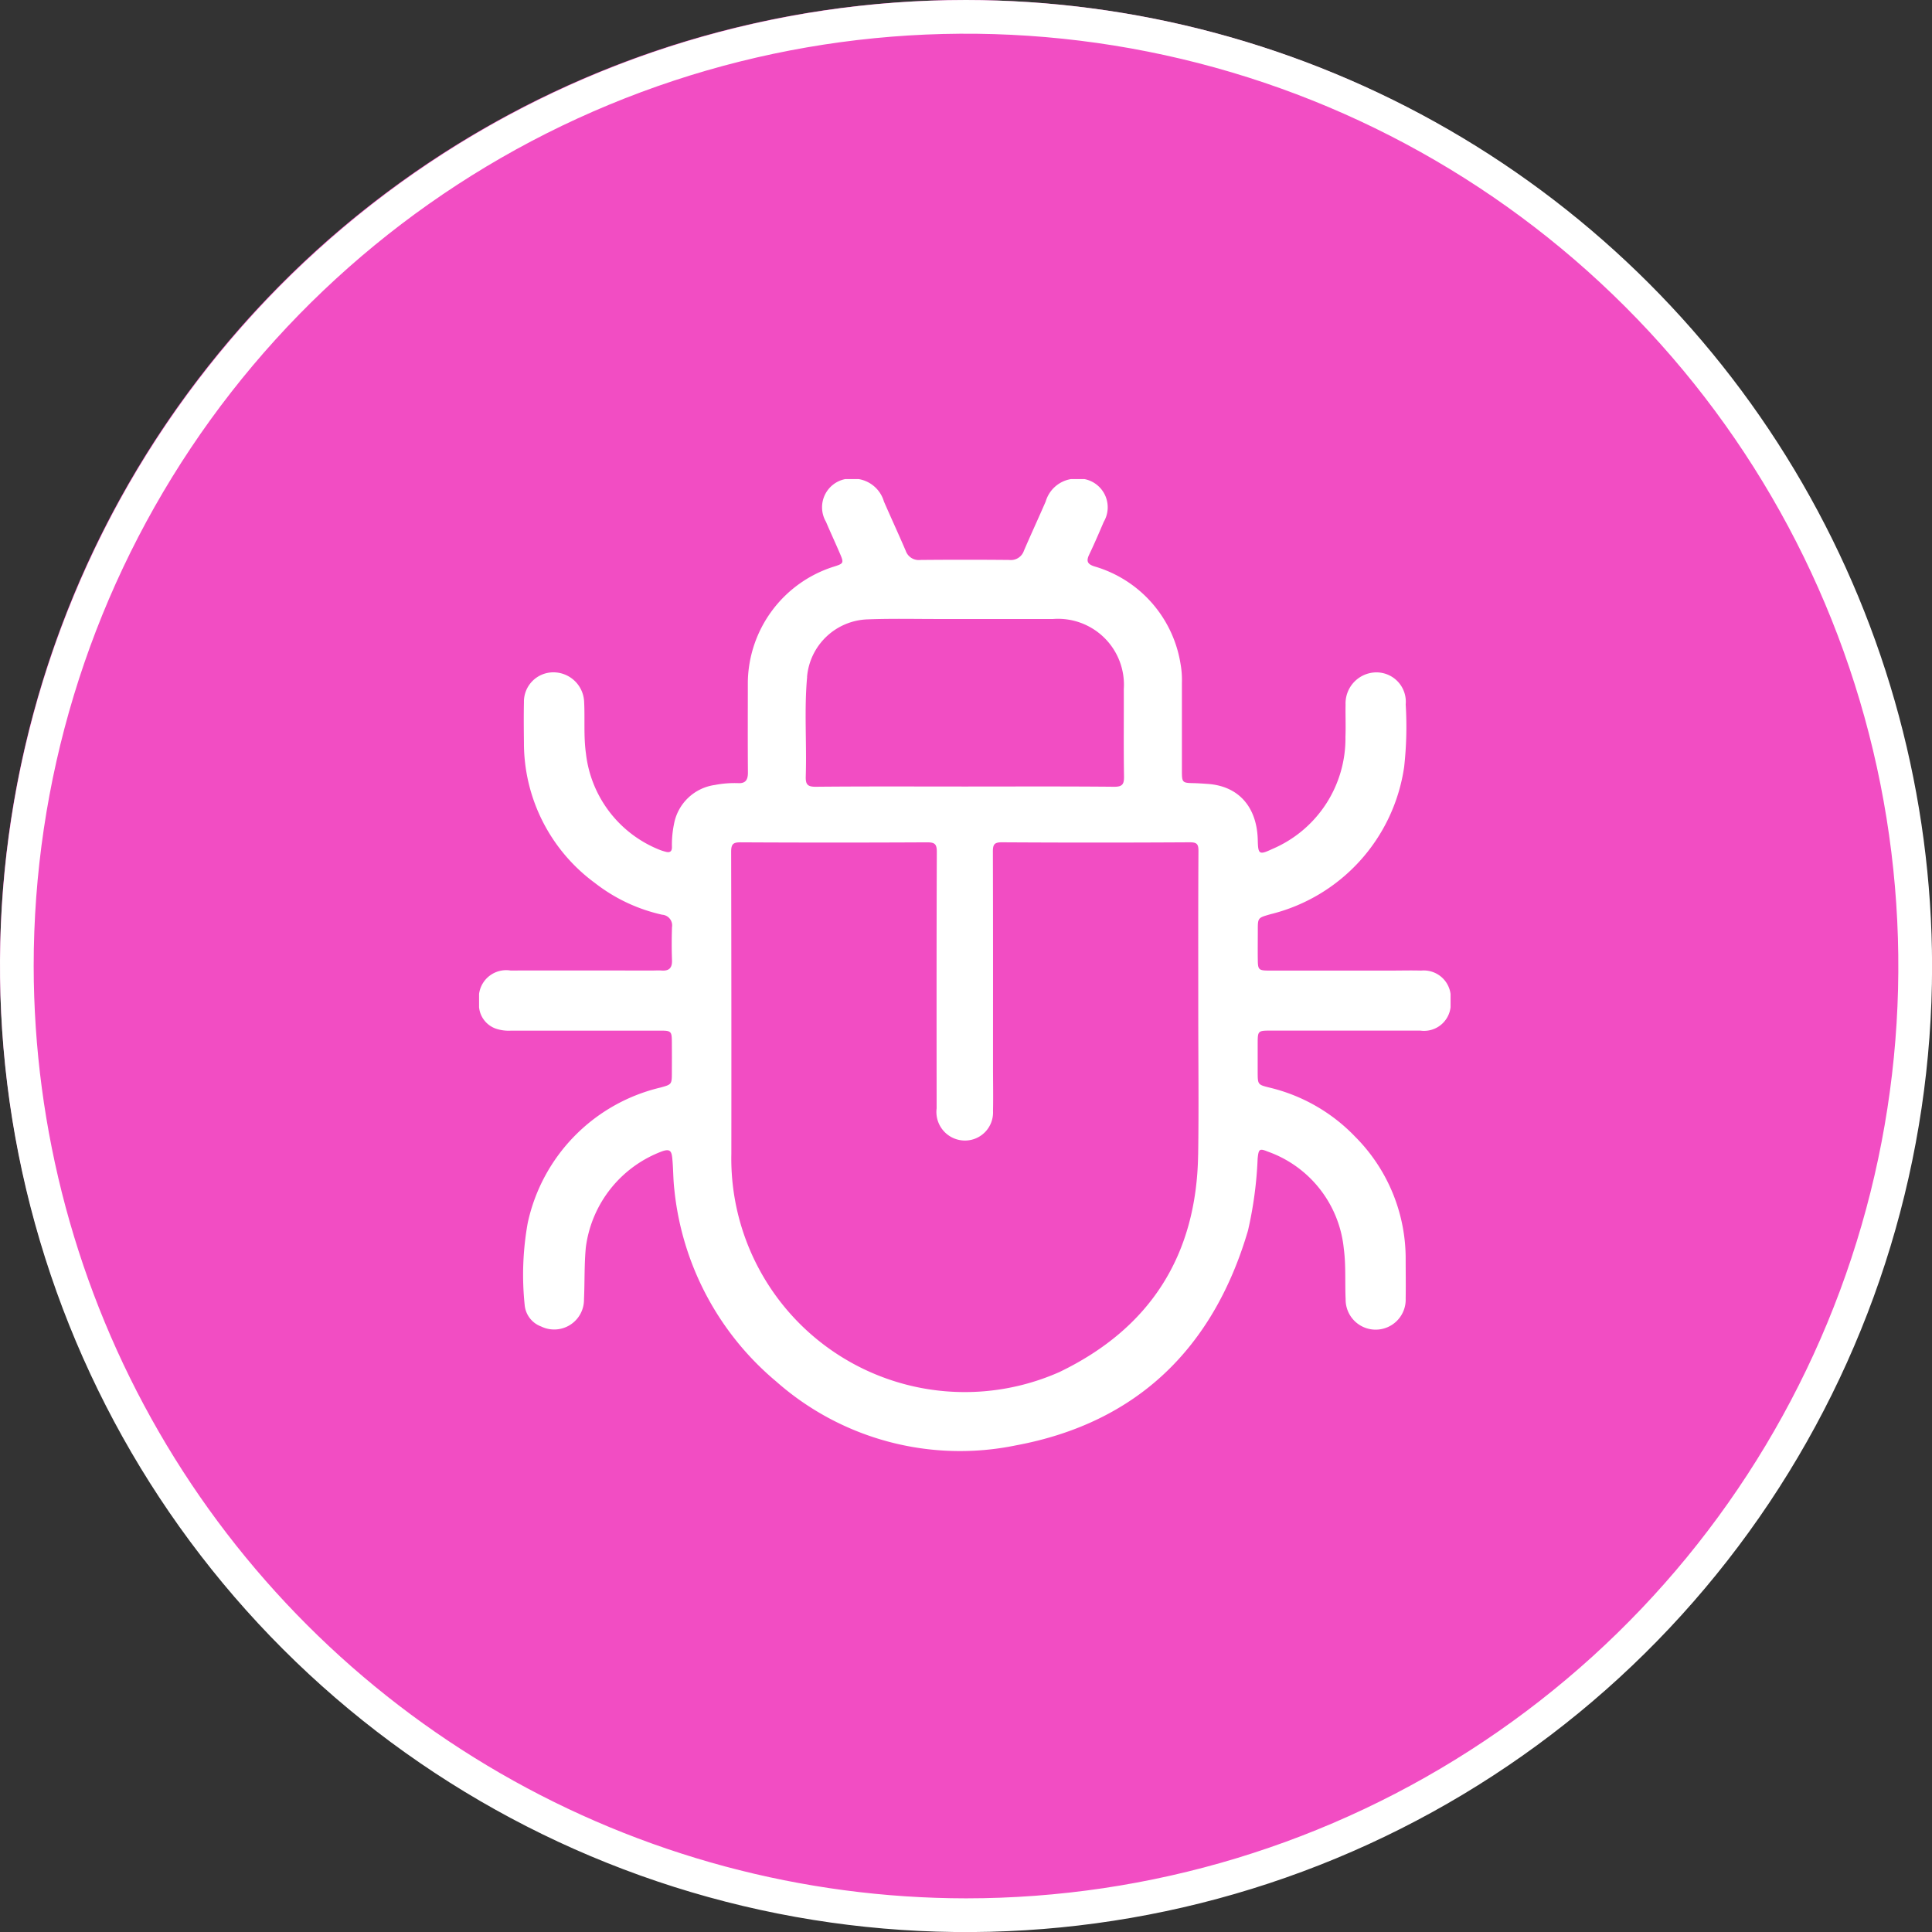 <svg id="Grupo_199199" data-name="Grupo 199199" xmlns="http://www.w3.org/2000/svg" xmlns:xlink="http://www.w3.org/1999/xlink" width="126.595" height="126.597" viewBox="0 0 126.595 126.597">
  <rect x="0" y="0" width="126.595" height="126.597" fill="#333333" stroke="none"/>
  <defs>
    <clipPath id="clip-path">
      <rect id="Rectángulo_60511" data-name="Rectángulo 60511" width="63.657" height="63.666" fill="#fff"/>
    </clipPath>
    <clipPath id="clip-path-2">
      <path id="Trazado_189538" data-name="Trazado 189538" d="M2.207,63.3A61.091,61.091,0,1,1,63.3,124.39,61.161,61.161,0,0,1,2.207,63.3M63.3,0a63.3,63.3,0,1,0,63.3,63.3A63.369,63.369,0,0,0,63.3,0Z" fill="#fff"/>
    </clipPath>
  </defs>
  <ellipse id="Elipse_4052" data-name="Elipse 4052" cx="63.218" cy="63.218" rx="63.218" ry="63.218" transform="translate(0 0)" fill="#f24dc3"/>
  <g id="Grupo_199147" data-name="Grupo 199147" transform="translate(0 0)">
    <g id="Grupo_199124" data-name="Grupo 199124" transform="translate(31.391 31.391)">
      <g id="Grupo_199123" data-name="Grupo 199123" clip-path="url(#clip-path)">
        <path id="Trazado_208169" data-name="Trazado 208169" d="M61.72,32.207c-.662-.019-1.325,0-1.988,0q-3.976,0-7.952,0c-.686,0-.744-.055-.753-.672-.01-.661,0-1.322,0-1.983,0-.817.011-.8.82-1.036a11.659,11.659,0,0,0,8.771-9.667,23.856,23.856,0,0,0,.1-4.082,1.925,1.925,0,0,0-1.961-2.1,2.034,2.034,0,0,0-1.979,2.114c-.014.7.019,1.406-.008,2.107a7.873,7.873,0,0,1-4.8,7.355c-.852.4-.925.35-.945-.58-.045-2.117-1.2-3.55-3.3-3.689-.31-.021-.619-.044-.929-.05-.7-.012-.74-.05-.742-.743,0-1.942,0-3.884,0-5.826a5.97,5.97,0,0,0-.088-1.233,7.963,7.963,0,0,0-5.647-6.4c-.444-.143-.55-.335-.344-.765.339-.708.649-1.43.957-2.152A1.883,1.883,0,0,0,39.661,0h-.87a2.079,2.079,0,0,0-1.663,1.472C36.66,2.55,36.165,3.617,35.7,4.7a.9.9,0,0,1-.957.6q-2.914-.027-5.829,0a.9.9,0,0,1-.957-.6C27.492,3.617,27,2.55,26.529,1.472A2.079,2.079,0,0,0,24.866,0H24a1.884,1.884,0,0,0-1.268,2.8c.282.666.587,1.322.874,1.986.318.738.321.741-.44.978a8.058,8.058,0,0,0-5.555,7.522c0,1.983-.01,3.966.006,5.95,0,.5-.172.727-.686.687a6.786,6.786,0,0,0-1.482.122,3.162,3.162,0,0,0-2.677,2.566,6.749,6.749,0,0,0-.135,1.478c.013.3-.122.417-.421.328a3.193,3.193,0,0,1-.413-.134,7.733,7.733,0,0,1-4.8-6.3c-.159-1.134-.06-2.269-.119-3.4A2.016,2.016,0,0,0,4.9,12.664,1.926,1.926,0,0,0,2.94,14.64c-.018.867-.01,1.735,0,2.6a11.377,11.377,0,0,0,4.656,9.23A11.053,11.053,0,0,0,12,28.547a.7.7,0,0,1,.642.812c-.023.722-.026,1.447,0,2.169.02.521-.205.715-.7.675-.185-.015-.373,0-.559,0-3.106,0-6.212-.007-9.318,0A1.792,1.792,0,0,0,0,33.738v.868A1.655,1.655,0,0,0,1.069,36a2.612,2.612,0,0,0,1.038.142q4.878,0,9.756,0c.734,0,.766.037.77.775q.006.992,0,1.984c0,.766-.019.768-.745.97a11.638,11.638,0,0,0-8.7,8.875,19.143,19.143,0,0,0-.2,5.369,1.658,1.658,0,0,0,1.081,1.413,1.952,1.952,0,0,0,2.806-1.786c.053-1.134.013-2.267.121-3.4a7.783,7.783,0,0,1,5.041-6.308c.451-.143.571-.016.619.43.073.679.057,1.363.134,2.038a18.891,18.891,0,0,0,6.676,12.626,18.186,18.186,0,0,0,15.727,4.186c7.912-1.473,12.927-6.368,15.19-14.069a25.627,25.627,0,0,0,.633-4.718c.064-.628.116-.683.664-.46A7.537,7.537,0,0,1,56.659,50.4c.15,1.113.072,2.228.123,3.341a1.968,1.968,0,1,0,3.934-.059c.015-.847,0-1.695,0-2.542a11.311,11.311,0,0,0-3.311-8.049,11.452,11.452,0,0,0-5.64-3.224c-.731-.183-.741-.2-.746-.967,0-.62,0-1.24,0-1.86,0-.9,0-.9.9-.9,3.252,0,6.5,0,9.756,0a1.75,1.75,0,0,0,1.983-1.532v-.868a1.771,1.771,0,0,0-1.937-1.532M21.491,12.966a4.123,4.123,0,0,1,4-3.774c1.531-.059,3.066-.022,4.6-.023q3.76,0,7.521,0a4.319,4.319,0,0,1,4.634,4.6c.009,1.9-.018,3.8.015,5.7.009.528-.1.7-.669.693-3.253-.031-6.505-.015-9.758-.015s-6.506-.016-9.758.015c-.571.006-.685-.163-.669-.693.068-2.168-.109-4.342.089-6.505M47.116,44.281c-.1,6.593-3.147,11.373-9.093,14.234A15.3,15.3,0,0,1,16.531,44.21q.009-9.892-.013-19.784c0-.534.149-.626.647-.623q6.092.032,12.184,0c.5,0,.647.1.645.627-.022,5.6-.016,11.2-.012,16.807A1.872,1.872,0,0,0,31.9,43.343a1.841,1.841,0,0,0,1.777-1.93c.02-.951,0-1.9,0-2.853,0-4.713.006-9.427-.009-14.14,0-.454.073-.622.588-.619q6.154.037,12.308,0c.463,0,.576.105.574.57-.022,3.556-.012,7.111-.012,10.667,0,3.08.04,6.161-.008,9.241" fill="#fff"/>
      </g>
    </g>
    <g id="Grupo_172088" data-name="Grupo 172088">
      <g id="Grupo_172087" data-name="Grupo 172087" clip-path="url(#clip-path-2)">
        <rect id="Rectángulo_49153" data-name="Rectángulo 49153" width="157.073" height="157.074" transform="translate(-34.146 10) rotate(-16.323)" fill="#fff"/>
      </g>
    </g>
  </g>
</svg>
